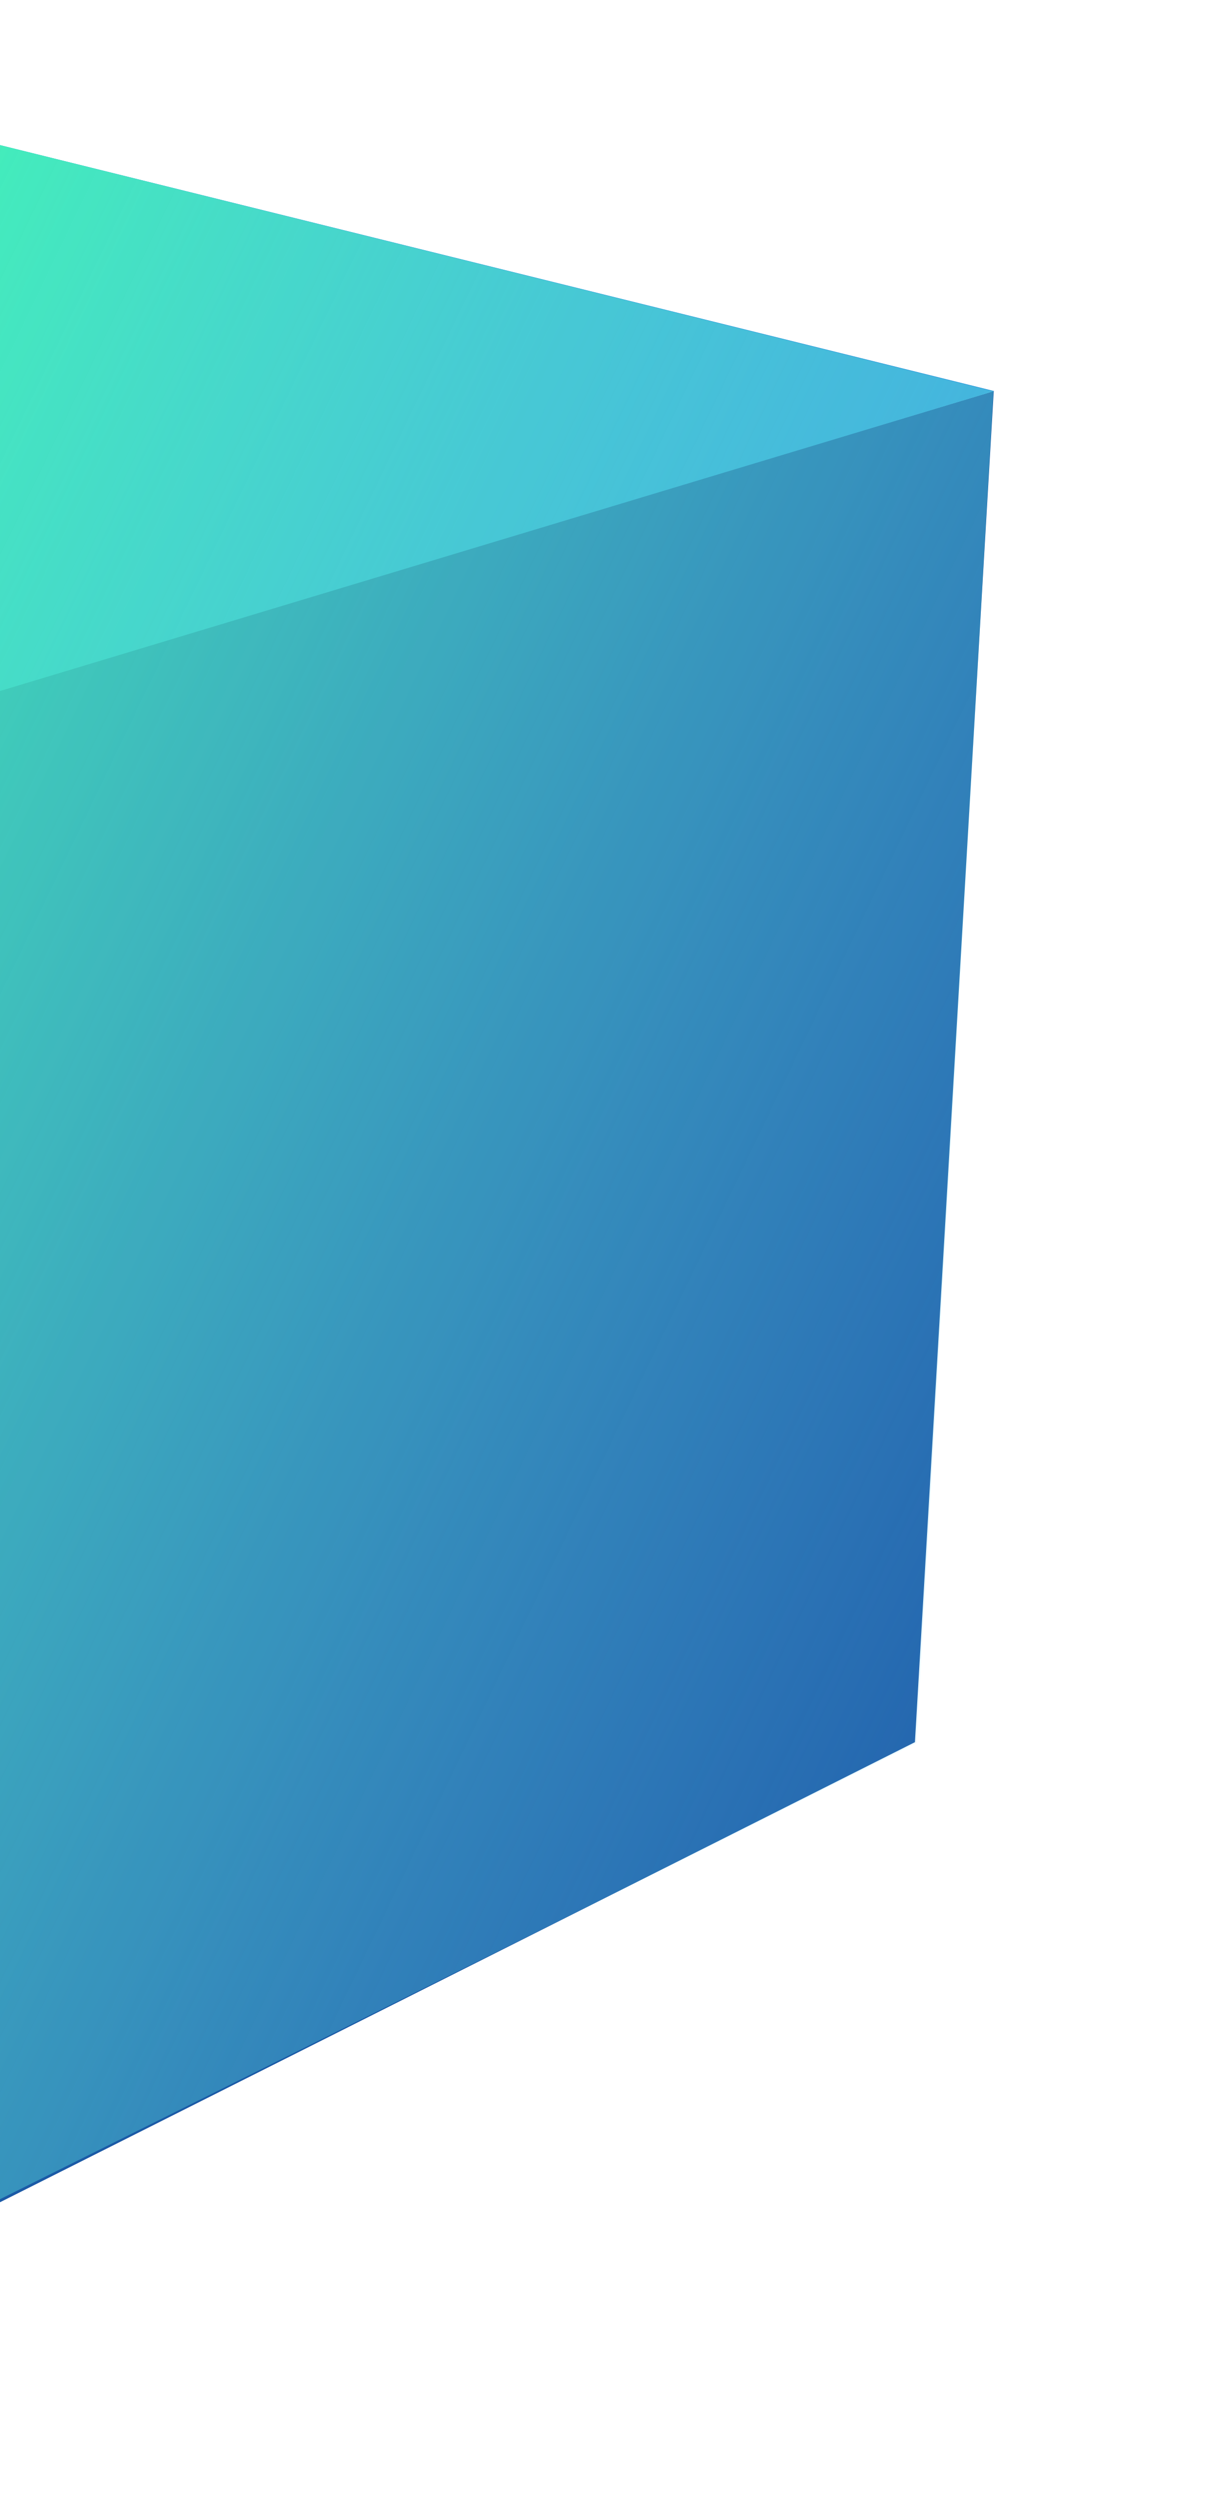 <svg xmlns="http://www.w3.org/2000/svg" xmlns:xlink="http://www.w3.org/1999/xlink" width="244.773" height="500" viewBox="0 0 244.773 500"><defs><style>.a{fill:#1a1b1d;}.b{clip-path:url(#a);}.c{fill:#1b5aa6;}.d{fill:#349ddc;}.e{fill:#4ec5ff;}.f{fill:url(#b);}</style><clipPath id="a"><path class="a" d="M244.773,500H0V0H244.773Z" transform="translate(0 0)"/></clipPath><linearGradient id="b" x1="0.921" y1="0.507" x2="0.157" y2="-0.061" gradientUnits="objectBoundingBox"><stop offset="0" stop-color="#3fffac"/><stop offset="1" stop-color="#73caff" stop-opacity="0"/></linearGradient></defs><g class="b"><g transform="translate(-273.205 -24.823)"><g transform="translate(0 0)"><g transform="translate(0 0)"><path class="c" d="M242.277,2290.115,23.071,2355.926,24.221,2662,226.5,2560.346Z" transform="translate(229.82 -2187.075)"/><path class="d" d="M446.885,2285.562,240.73,2234.6,22.963,2281.936l205.015,69.621Z" transform="translate(25.312 -2182.523)"/><path class="e" d="M465.6,2355.641,260.68,2286.1,277.172,2556l189.384,105.512Z" transform="translate(-212.591 -2186.747)"/><g transform="translate(546.409 401.45) rotate(166)"><path class="f" d="M410.905,413.74,187.56,406.856,0,307.469,80.348,48.9,301.844,0,459.98,147.629Z" transform="translate(0)"/></g></g></g></g></g></svg>
